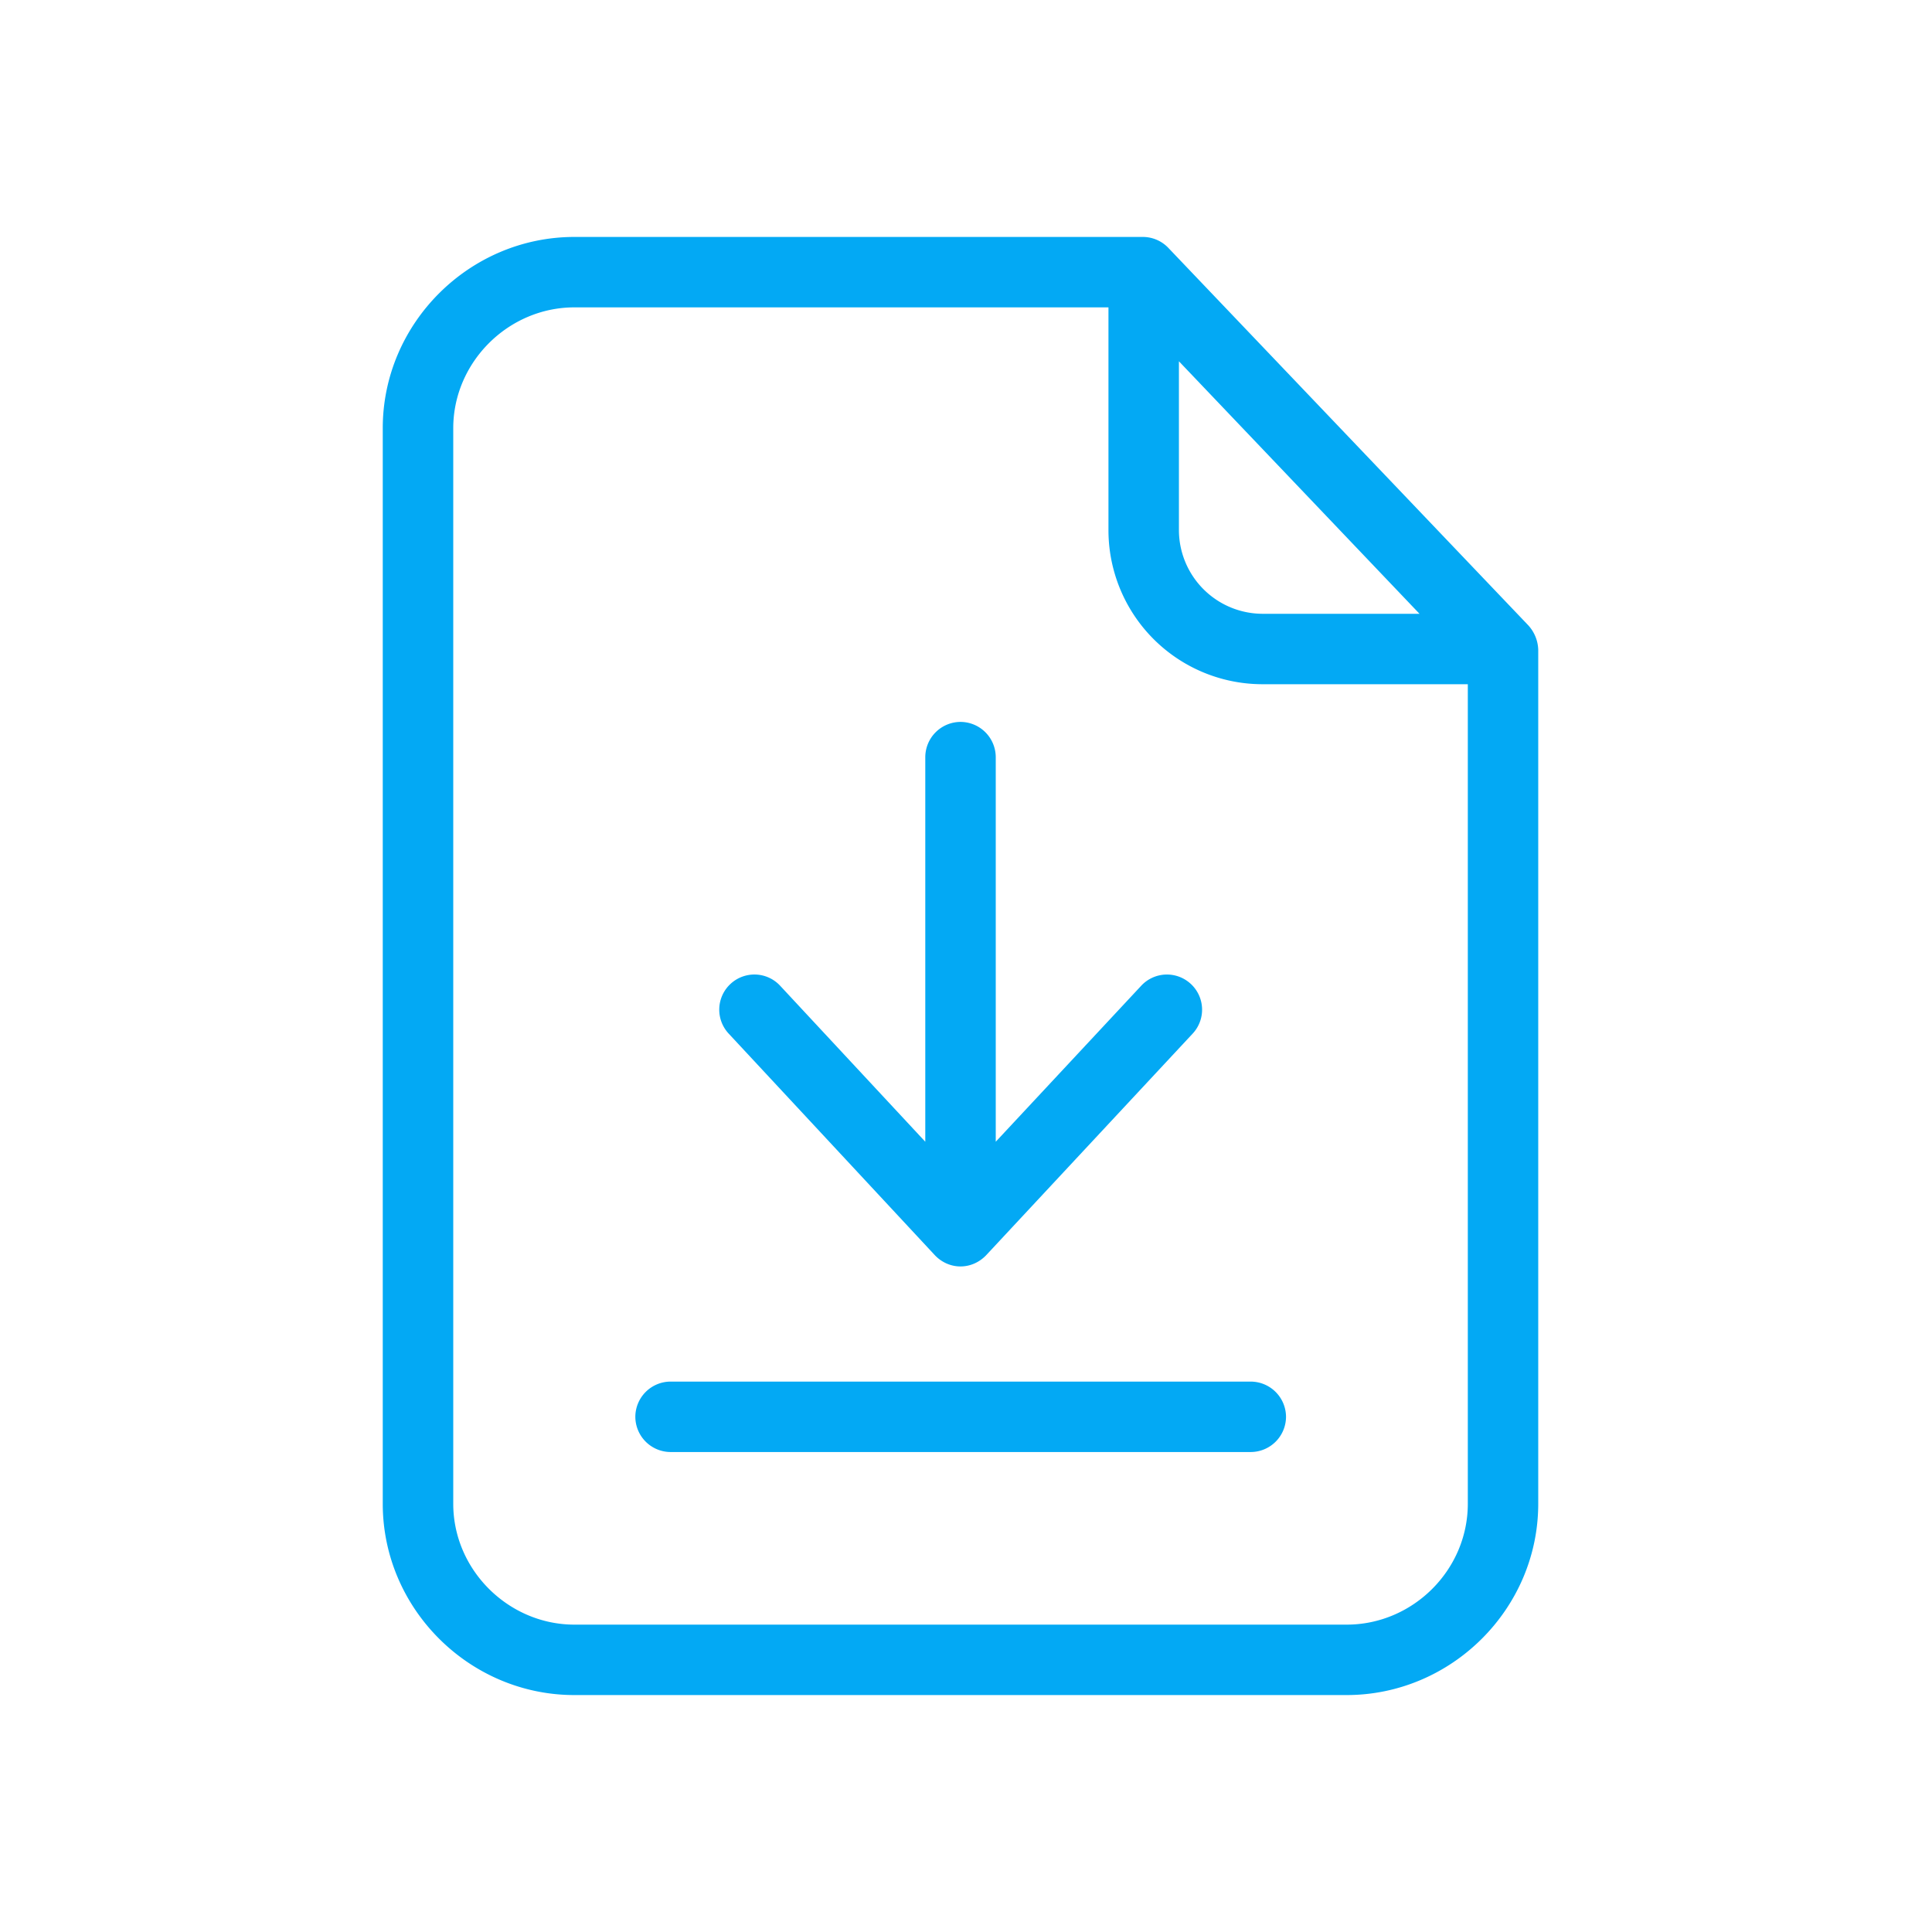 <svg width="53" height="53" fill="none" xmlns="http://www.w3.org/2000/svg"><path d="M32.06 6.81a.968.968 0 0 0-.695-.31H15.757c-2.88 0-5.257 2.367-5.257 5.246v29.507c0 2.88 2.377 5.247 5.257 5.247h21.184c2.88 0 5.257-2.367 5.257-5.247v-23.43a1.04 1.04 0 0 0-.28-.676L32.06 6.81Zm.28 3.1 6.601 6.928h-4.29a2.301 2.301 0 0 1-2.31-2.3V9.912Zm4.6 34.658H15.758c-1.807 0-3.324-1.498-3.324-3.315V11.746c0-1.806 1.507-3.314 3.324-3.314h14.65v6.107a4.227 4.227 0 0 0 4.244 4.231h5.614v22.483c0 1.817-1.507 3.315-3.324 3.315Z" fill="#03A9F4"/><path d="M34.303 37.901H18.396a.969.969 0 0 0-.967.966.97.97 0 0 0 .966.966h15.917a.97.97 0 0 0 .967-.966.971.971 0 0 0-.976-.966ZM25.644 34.432c.183.194.435.31.705.31.27 0 .522-.116.706-.31l5.663-6.077a.963.963 0 0 0-.049-1.362.963.963 0 0 0-1.362.048l-3.991 4.28v-10.55a.97.97 0 0 0-.967-.967.97.97 0 0 0-.966.967v10.55l-3.982-4.28a.963.963 0 0 0-1.363-.048.963.963 0 0 0-.048 1.362l5.654 6.077Z" fill="#03A9F4"/></svg>